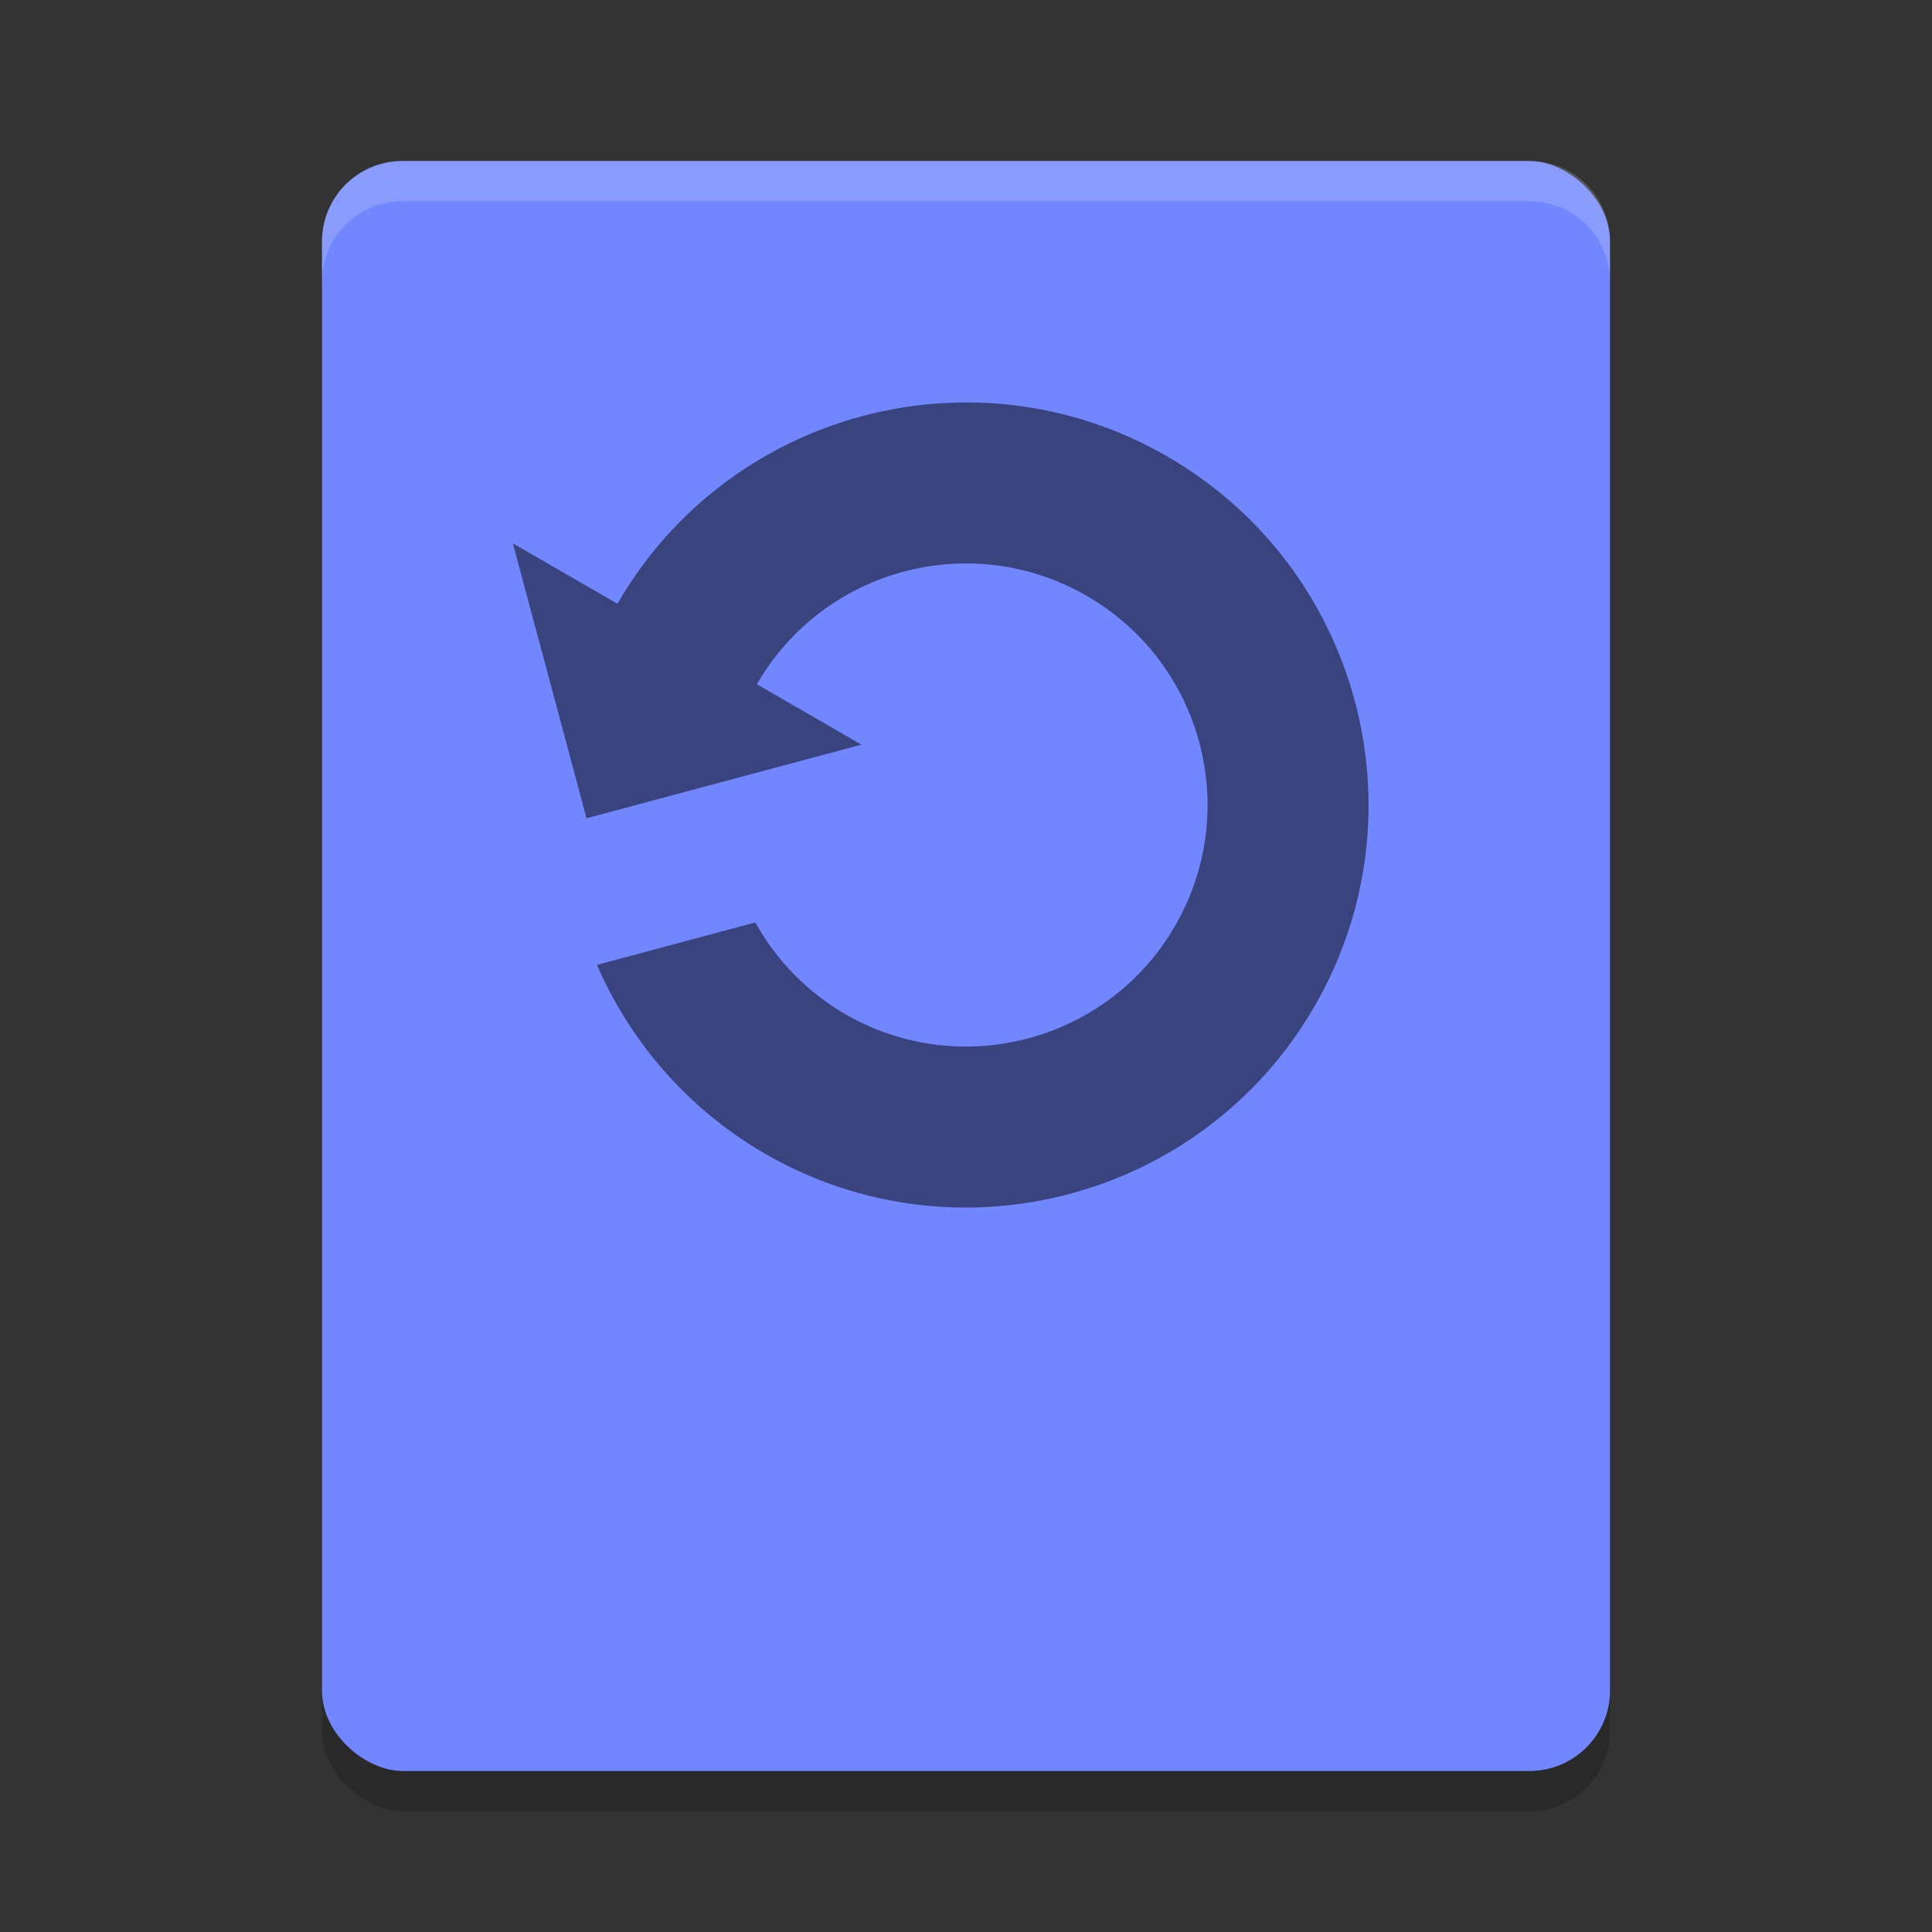 <svg xmlns="http://www.w3.org/2000/svg" width="24" height="24" version="1">
 <rect width="100%" height="100%" fill="#333333" stroke="none"/>
 <rect style="opacity:0.2" width="20" height="16" x="-22.5" y="-20" rx="1" ry="1" transform="matrix(0,-1,-1,0,0,0)"/>
 <rect style="fill:#7287fd" width="20" height="16" x="-22" y="-20" rx="1" ry="1" transform="matrix(0,-1,-1,0,0,0)"/>
 <path style="opacity:0.2;fill:#eff1f5" d="M 5,2 C 4.446,2 4,2.446 4,3 v 0.5 c 0,-0.554 0.446,-1 1,-1 h 14 c 0.554,0 1,0.446 1,1 V 3 C 20,2.446 19.554,2 19,2 Z"/>
 <path style="opacity:0.5" d="m 6.371,6.75 0.915,3.415 3.415,-0.915 -1.299,-0.75 C 10.23,7.065 12.065,6.573 13.5,7.402 14.935,8.23 15.427,10.065 14.598,11.5 13.77,12.935 11.935,13.427 10.5,12.598 10.032,12.326 9.645,11.933 9.383,11.459 L 7.416,11.986 C 7.842,12.971 8.572,13.792 9.5,14.33 11.891,15.711 14.949,14.891 16.33,12.5 17.711,10.109 16.891,7.051 14.5,5.67 12.109,4.289 9.051,5.109 7.67,7.5 Z"/>
</svg>
